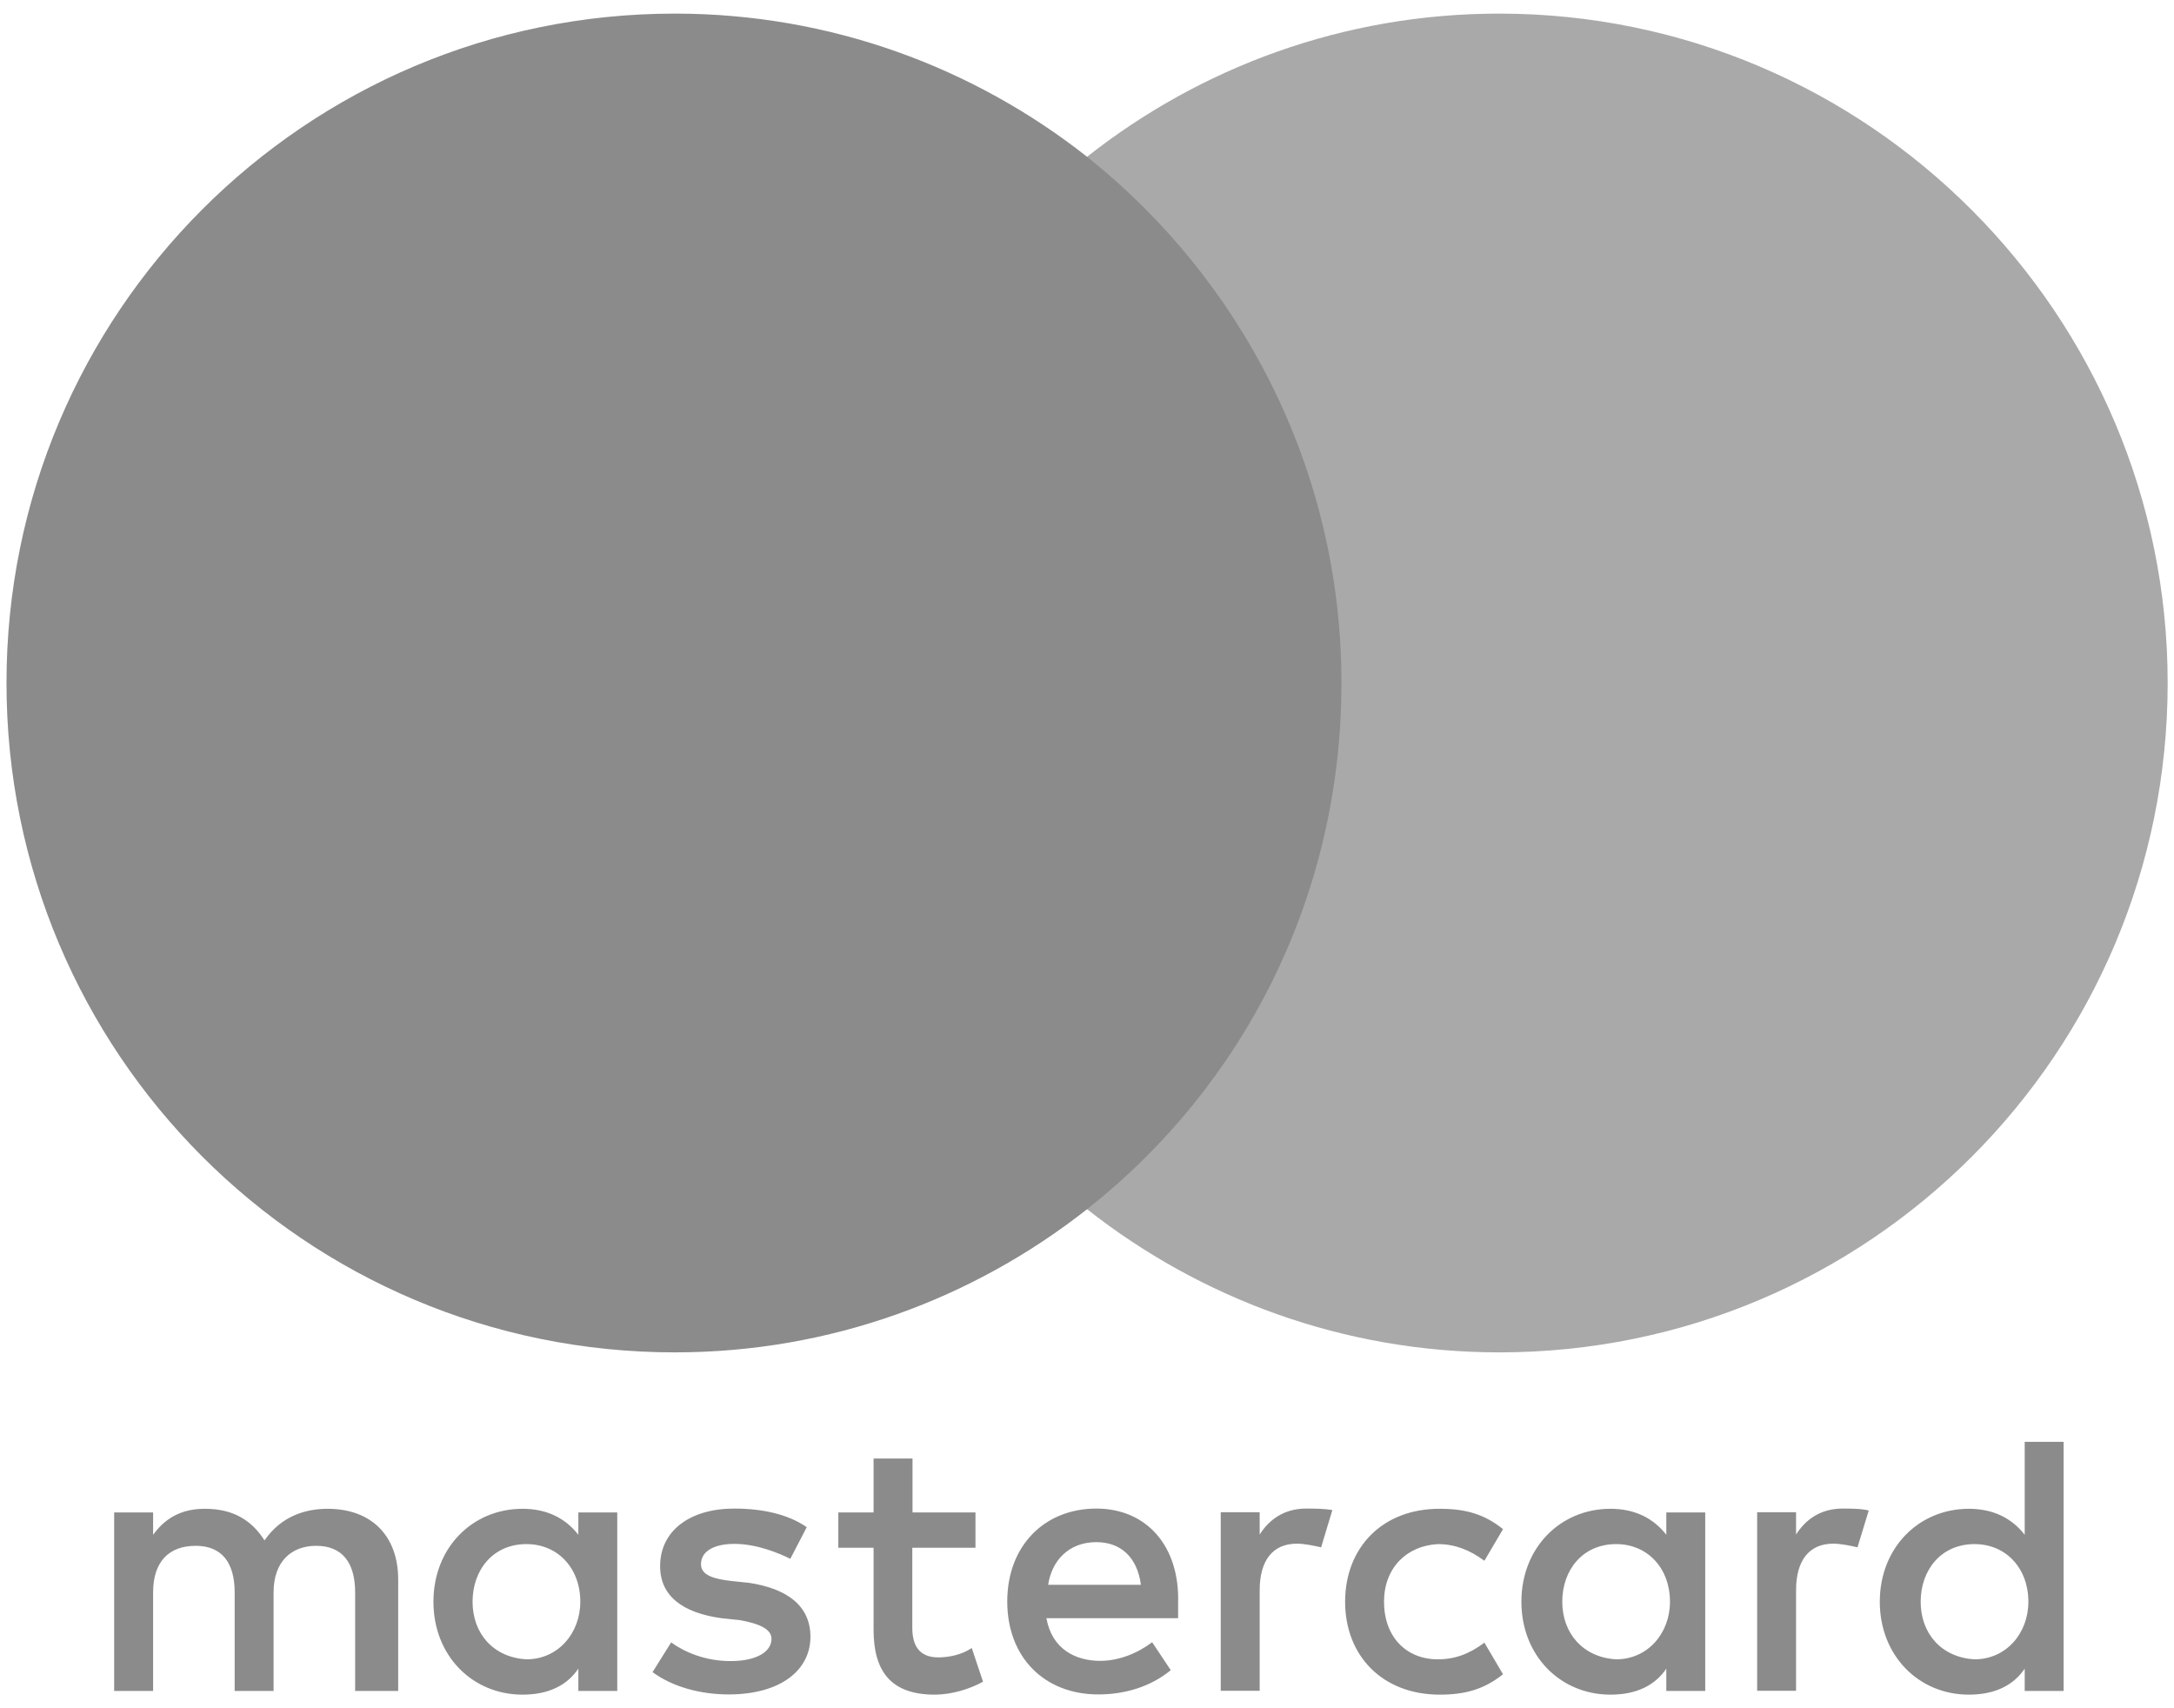 <svg width="70" height="55" viewBox="0 0 70 55" fill="none" xmlns="http://www.w3.org/2000/svg">
<g clip-path="url(#clip0_13_98)">
<path d="M12.821 54.443V50.852C12.821 49.477 11.985 48.578 10.55 48.578C9.833 48.578 9.053 48.815 8.517 49.596C8.099 48.94 7.5 48.578 6.601 48.578C6.002 48.578 5.404 48.759 4.93 49.415V48.696H3.676V54.443H4.93V51.27C4.93 50.252 5.466 49.77 6.302 49.77C7.138 49.77 7.556 50.307 7.556 51.27V54.443H8.809V51.27C8.809 50.252 9.408 49.77 10.181 49.77C11.017 49.77 11.435 50.307 11.435 51.27V54.443H12.821ZM31.416 48.696H29.382V46.959H28.128V48.696H26.993V49.833H28.128V52.47C28.128 53.788 28.665 54.562 30.099 54.562C30.636 54.562 31.234 54.381 31.652 54.144L31.29 53.062C30.928 53.3 30.51 53.362 30.211 53.362C29.612 53.362 29.375 53 29.375 52.407V49.833H31.409V48.696H31.416ZM42.057 48.571C41.34 48.571 40.859 48.933 40.56 49.408V48.689H39.306V54.437H40.56V51.2C40.56 50.245 40.978 49.701 41.758 49.701C41.994 49.701 42.294 49.763 42.538 49.819L42.9 48.62C42.649 48.571 42.294 48.571 42.057 48.571ZM25.976 49.17C25.377 48.752 24.542 48.571 23.643 48.571C22.209 48.571 21.255 49.289 21.255 50.426C21.255 51.382 21.972 51.926 23.225 52.1L23.824 52.163C24.479 52.281 24.841 52.463 24.841 52.763C24.841 53.181 24.361 53.481 23.525 53.481C22.689 53.481 22.027 53.181 21.61 52.881L21.011 53.837C21.665 54.318 22.564 54.555 23.462 54.555C25.134 54.555 26.095 53.774 26.095 52.7C26.095 51.681 25.315 51.144 24.124 50.963L23.525 50.9C22.989 50.837 22.571 50.719 22.571 50.363C22.571 49.945 22.989 49.708 23.65 49.708C24.367 49.708 25.085 50.008 25.447 50.189L25.976 49.17ZM59.329 48.571C58.611 48.571 58.131 48.933 57.831 49.408V48.689H56.578V54.437H57.831V51.2C57.831 50.245 58.249 49.701 59.029 49.701C59.266 49.701 59.566 49.763 59.809 49.819L60.171 48.633C59.928 48.571 59.572 48.571 59.329 48.571ZM43.311 51.57C43.311 53.307 44.508 54.562 46.361 54.562C47.197 54.562 47.796 54.381 48.395 53.906L47.796 52.888C47.315 53.251 46.842 53.425 46.298 53.425C45.282 53.425 44.564 52.707 44.564 51.57C44.564 50.489 45.282 49.77 46.298 49.715C46.835 49.715 47.315 49.896 47.796 50.252L48.395 49.233C47.796 48.752 47.197 48.578 46.361 48.578C44.508 48.571 43.311 49.833 43.311 51.57ZM54.906 51.57V48.696H53.653V49.415C53.235 48.878 52.636 48.578 51.856 48.578C50.24 48.578 48.987 49.833 48.987 51.57C48.987 53.307 50.24 54.562 51.856 54.562C52.692 54.562 53.291 54.262 53.653 53.725V54.443H54.906V51.57ZM50.303 51.57C50.303 50.551 50.958 49.715 52.037 49.715C53.054 49.715 53.771 50.496 53.771 51.57C53.771 52.588 53.054 53.425 52.037 53.425C50.965 53.362 50.303 52.581 50.303 51.57ZM35.302 48.571C33.63 48.571 32.432 49.77 32.432 51.563C32.432 53.362 33.63 54.555 35.364 54.555C36.2 54.555 37.036 54.318 37.697 53.774L37.098 52.874C36.618 53.237 36.019 53.474 35.427 53.474C34.647 53.474 33.874 53.111 33.693 52.1H37.934C37.934 51.919 37.934 51.8 37.934 51.619C37.99 49.77 36.91 48.571 35.302 48.571ZM35.302 49.652C36.082 49.652 36.618 50.133 36.736 51.026H33.749C33.867 50.252 34.403 49.652 35.302 49.652ZM66.446 51.57V46.422H65.193V49.415C64.775 48.878 64.176 48.578 63.396 48.578C61.78 48.578 60.527 49.833 60.527 51.57C60.527 53.307 61.78 54.562 63.396 54.562C64.232 54.562 64.831 54.262 65.193 53.725V54.443H66.446V51.57ZM61.843 51.57C61.843 50.551 62.498 49.715 63.577 49.715C64.594 49.715 65.311 50.496 65.311 51.57C65.311 52.588 64.594 53.425 63.577 53.425C62.498 53.362 61.843 52.581 61.843 51.57ZM19.875 51.57V48.696H18.622V49.415C18.204 48.878 17.605 48.578 16.825 48.578C15.209 48.578 13.956 49.833 13.956 51.57C13.956 53.307 15.209 54.562 16.825 54.562C17.661 54.562 18.26 54.262 18.622 53.725V54.443H19.875V51.57ZM15.216 51.57C15.216 50.551 15.871 49.715 16.951 49.715C17.967 49.715 18.685 50.496 18.685 51.57C18.685 52.588 17.967 53.425 16.951 53.425C15.871 53.362 15.216 52.581 15.216 51.57Z" fill="#8B8B8B"/>
<path d="M44.391 5.048H25.559V38.932H44.391V5.048Z" fill="#8B8B8B"/>
<path d="M26.813 21.99C26.813 15.106 30.045 8.996 35.003 5.048C31.354 2.175 26.751 0.438 21.729 0.438C9.834 0.438 0.209 10.077 0.209 21.99C0.209 33.903 9.834 43.542 21.729 43.542C26.751 43.542 31.354 41.805 35.003 38.932C30.038 35.04 26.813 28.874 26.813 21.99Z" fill="#8B8B8B"/>
<path d="M69.796 21.99C69.796 33.903 60.172 43.542 48.277 43.542C43.255 43.542 38.652 41.805 35.002 38.932C40.024 34.977 43.193 28.874 43.193 21.99C43.193 15.106 39.961 8.996 35.002 5.048C38.645 2.175 43.248 0.438 48.27 0.438C60.172 0.438 69.796 10.14 69.796 21.99Z" fill="#A9A9A9"/>
</g>
<defs>
<clipPath id="clip0_13_98">
<rect width="69.588" height="54.124" fill="white" transform="translate(0.209 0.438)"/>
</clipPath>
</defs>
</svg>
